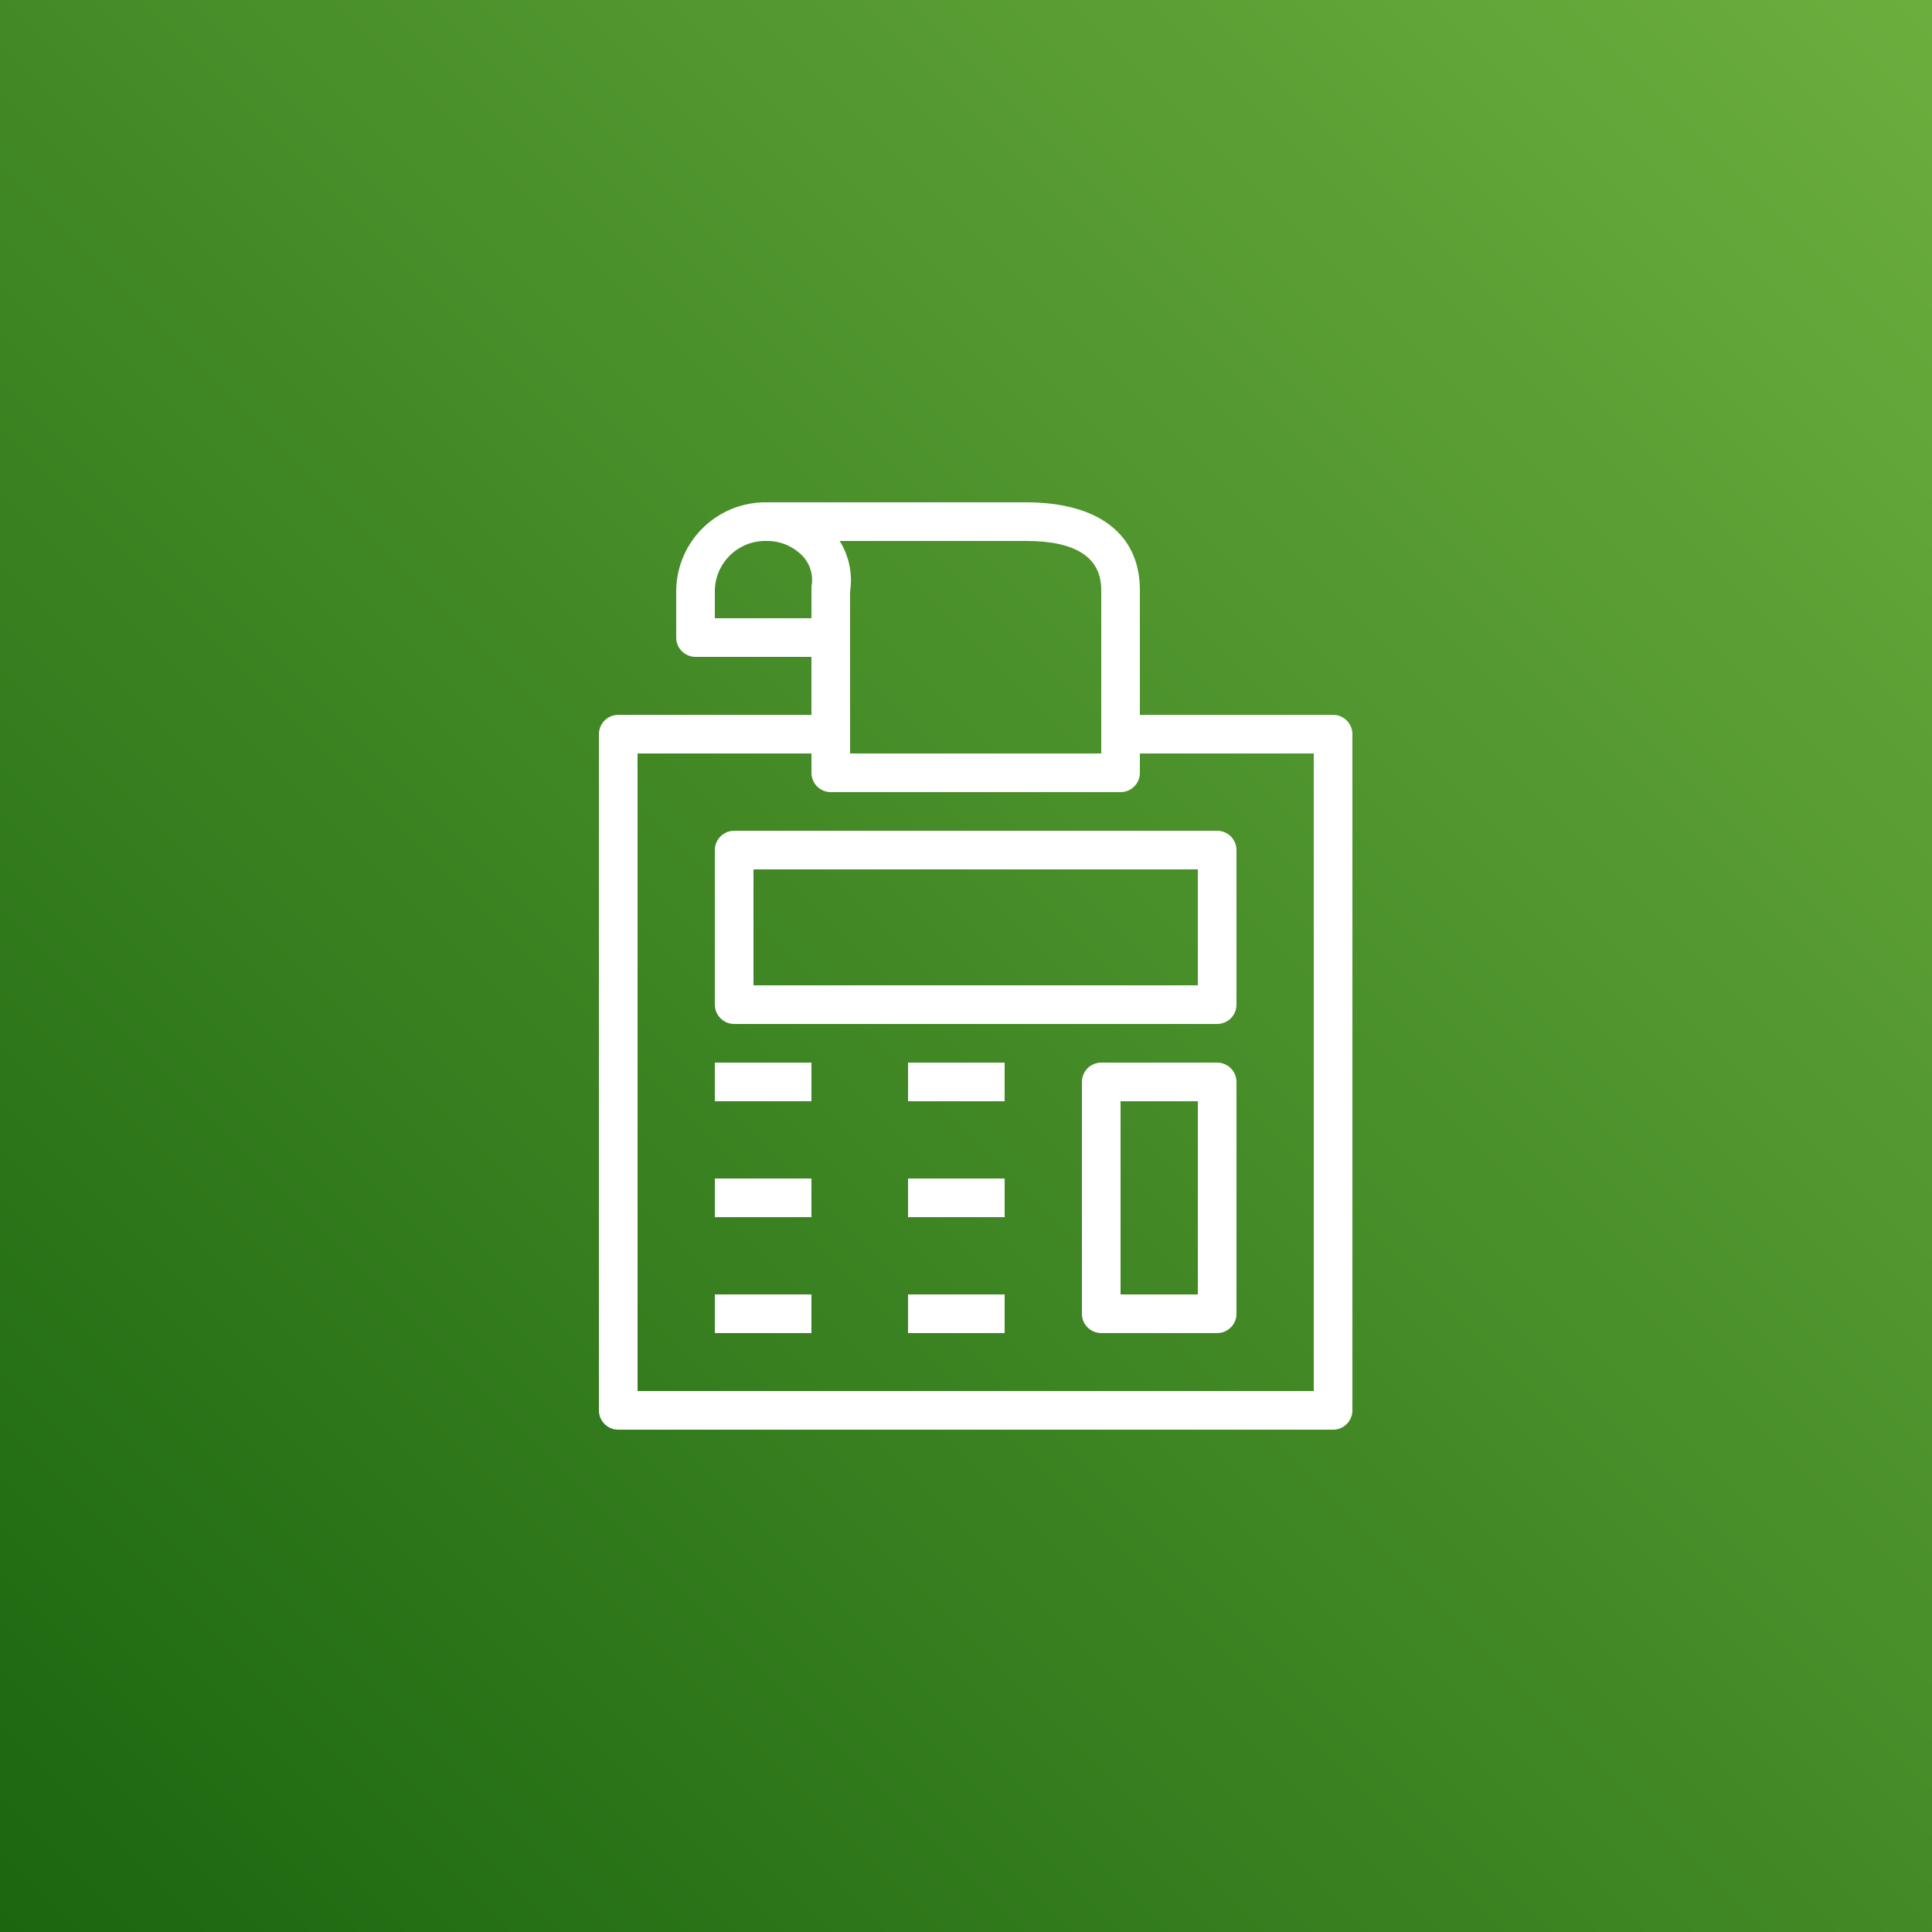 <svg width="100" height="100" viewBox="0 0 100 100" fill="none" xmlns="http://www.w3.org/2000/svg">
<rect x="0" y="0" width="100" height="100" fill="#333333" stroke="none"/>
<path d="M100 0H0V100H100V0Z" fill="url(#paint0_linear_2385_3699)"/>
<path d="M69 37H59V30.54C59 27.65 56.85 26 53.11 26H39.67C38.45 25.987 37.274 26.457 36.399 27.307C35.524 28.158 35.021 29.32 35 30.54V33C35 33.266 35.105 33.52 35.293 33.707C35.48 33.895 35.735 34 36 34H42V37H32C31.735 37 31.48 37.106 31.293 37.293C31.105 37.481 31 37.735 31 38V73C31 73.266 31.105 73.52 31.293 73.707C31.48 73.895 31.735 74 32 74H69C69.265 74 69.52 73.895 69.707 73.707C69.895 73.52 70 73.266 70 73V38C70 37.735 69.895 37.481 69.707 37.293C69.52 37.106 69.265 37 69 37ZM53.11 28C55.69 28 57 28.85 57 30.54V39H44V30.62C44.141 29.71 43.949 28.78 43.46 28H53.11ZM37 32V30.54C37.018 29.85 37.31 29.195 37.81 28.719C38.311 28.242 38.979 27.984 39.67 28C40.033 27.994 40.393 28.066 40.726 28.211C41.059 28.356 41.357 28.57 41.6 28.84C41.778 29.048 41.907 29.294 41.976 29.559C42.045 29.824 42.053 30.102 42 30.37V32H37ZM68 72H33V39H42V40C42 40.266 42.105 40.52 42.293 40.707C42.48 40.895 42.735 41 43 41H58C58.265 41 58.52 40.895 58.707 40.707C58.895 40.52 59 40.266 59 40V39H68V72Z" fill="white"/>
<path d="M63 53H38C37.735 53 37.48 52.895 37.293 52.707C37.105 52.52 37 52.266 37 52V44C37 43.735 37.105 43.481 37.293 43.293C37.48 43.106 37.735 43 38 43H63C63.265 43 63.52 43.106 63.707 43.293C63.895 43.481 64 43.735 64 44V52C64 52.266 63.895 52.52 63.707 52.707C63.52 52.895 63.265 53 63 53ZM39 51H62V45H39V51Z" fill="white"/>
<path d="M63 69H57C56.735 69 56.48 68.895 56.293 68.707C56.105 68.52 56 68.266 56 68V56C56 55.735 56.105 55.481 56.293 55.293C56.48 55.106 56.735 55 57 55H63C63.265 55 63.52 55.106 63.707 55.293C63.895 55.481 64 55.735 64 56V68C64 68.266 63.895 68.52 63.707 68.707C63.52 68.895 63.265 69 63 69ZM58 67H62V57H58V67Z" fill="white"/>
<path d="M42 55H37V57H42V55Z" fill="white"/>
<path d="M52 55H47V57H52V55Z" fill="white"/>
<path d="M42 61H37V63H42V61Z" fill="white"/>
<path d="M52 61H47V63H52V61Z" fill="white"/>
<path d="M42 67H37V69H42V67Z" fill="white"/>
<path d="M52 67H47V69H52V67Z" fill="white"/>
<defs>
<linearGradient id="paint0_linear_2385_3699" x1="0" y1="100" x2="100" y2="0" gradientUnits="userSpaceOnUse">
<stop stop-color="#1B660F"/>
<stop offset="1" stop-color="#6CAE3E"/>
</linearGradient>
</defs>
</svg>
